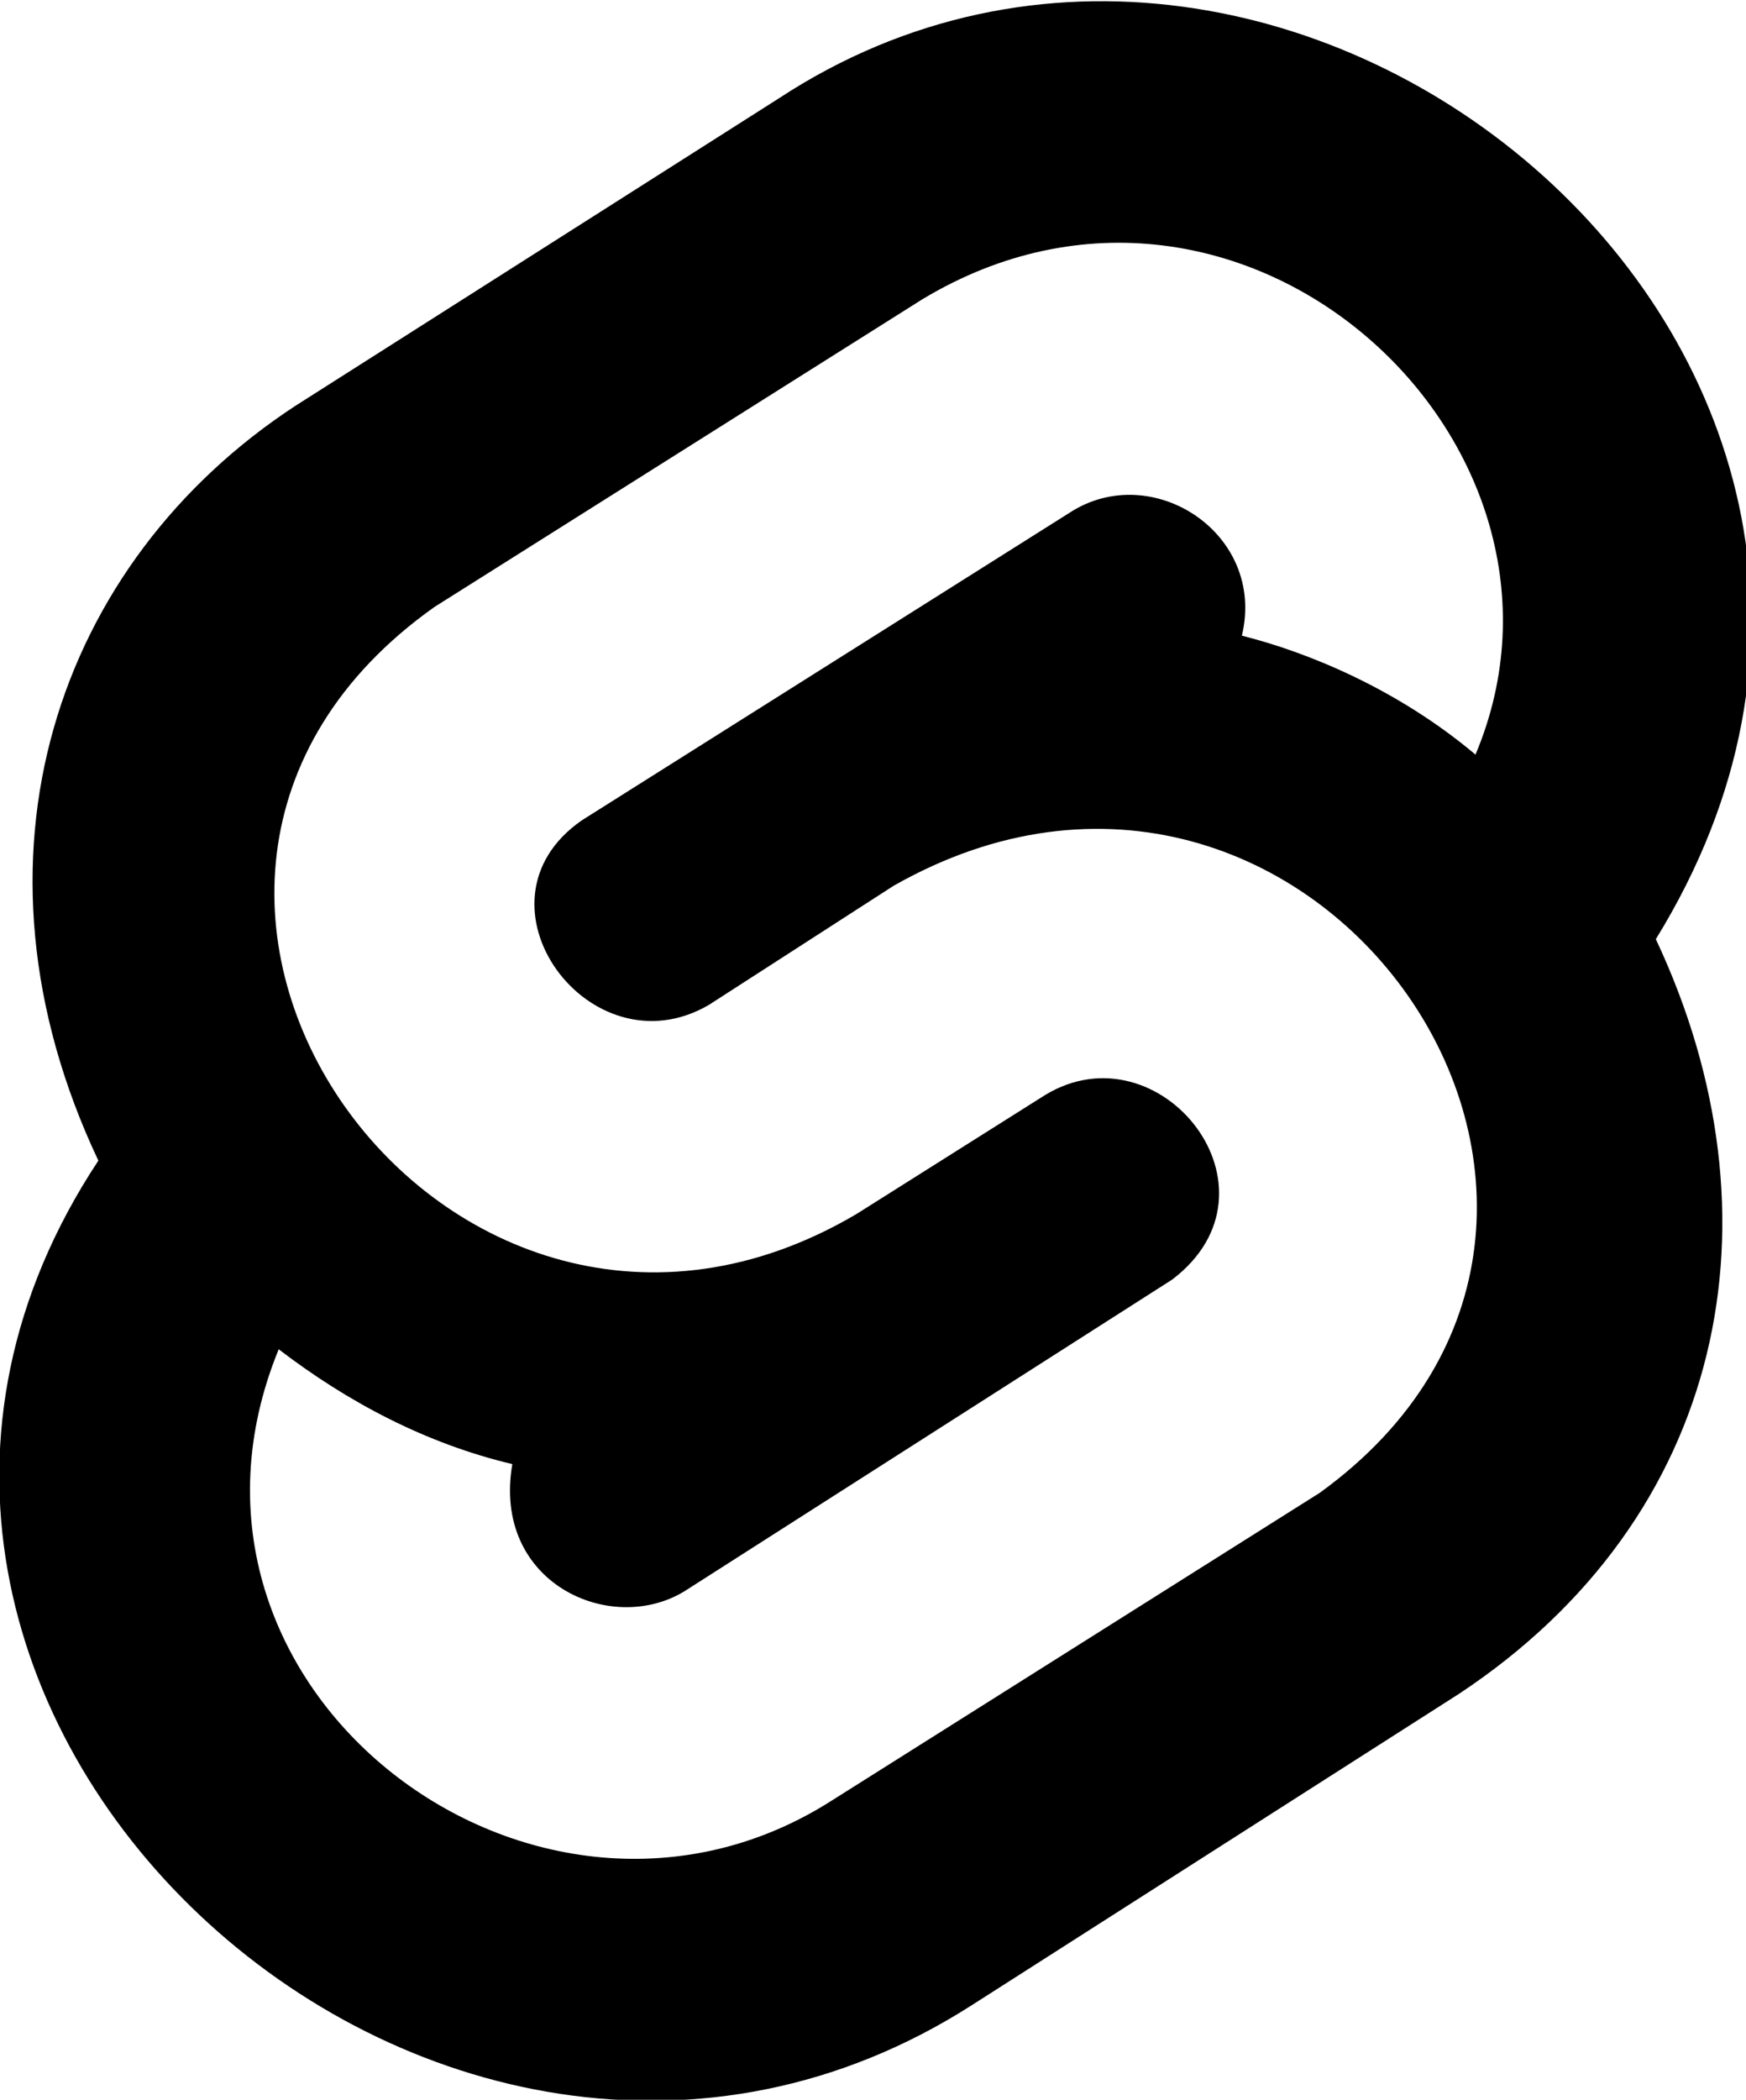 <svg xmlns="http://www.w3.org/2000/svg" width="426" height="512"><path d="M404 229C491 88 315-58 190 24L72 99c-58 38-83 110-48 184-88 133 83 289 213 206l119-76c65-43 80-116 48-184zm-298-81 119-75c78-47 167 35 135 111-19-16-41-25-57-29 6-25-22-43-42-30l-119 75c-29 20 2 62 31 45l45-29c102-58 198 80 104 148l-119 75c-72 46-169-27-135-110 17 13 36 23 57 28-5 29 24 42 42 31l119-76c29-22-3-62-31-45l-46 29c-100 59-199-80-103-148z"/></svg>
